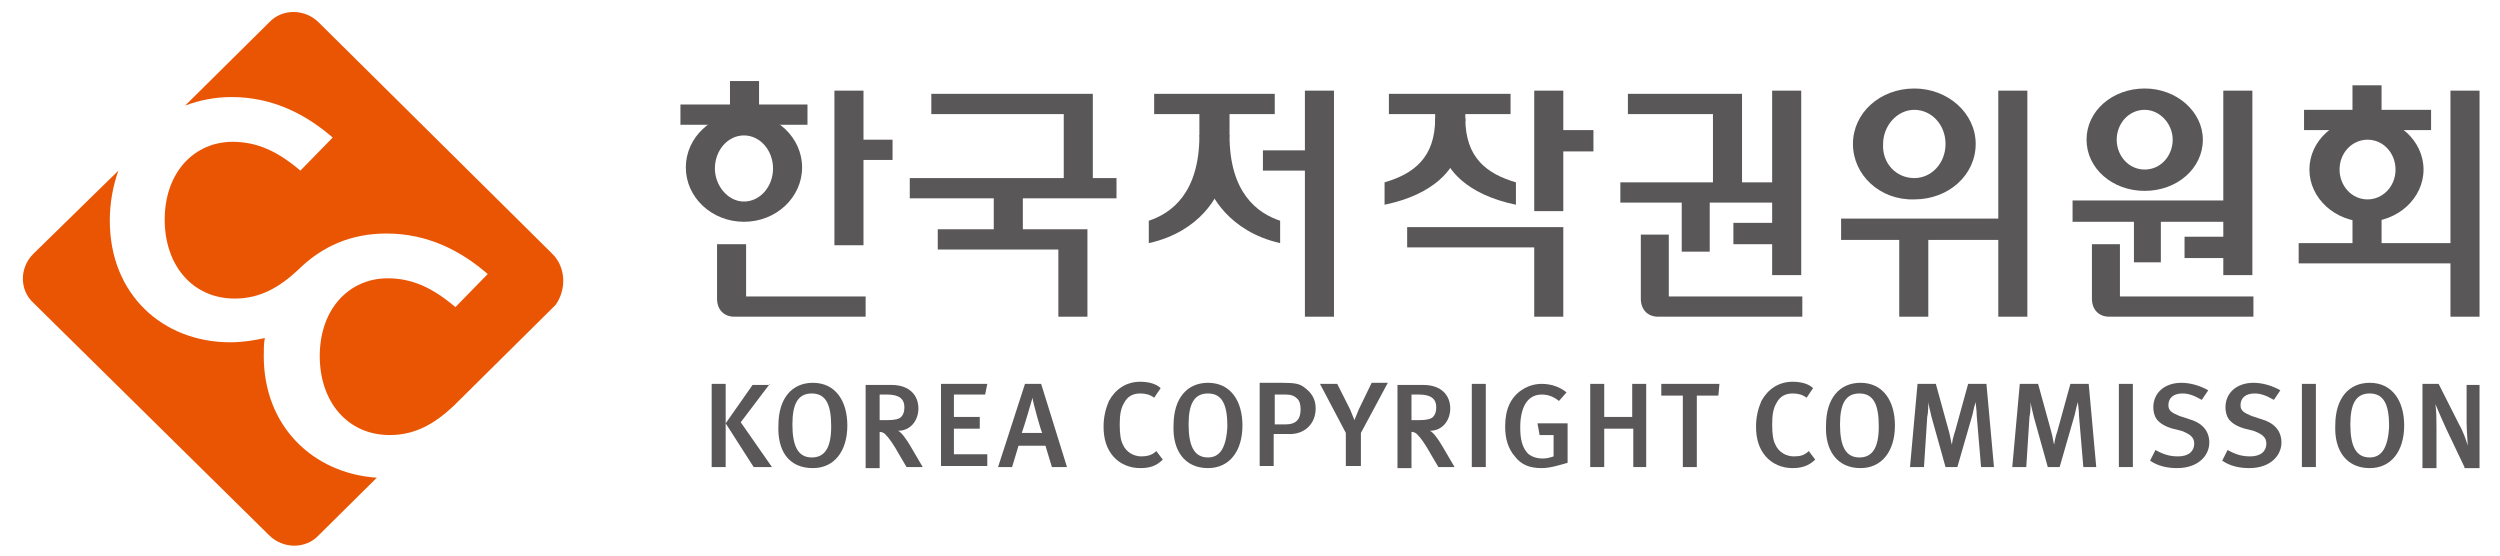 <svg width="180" height="40" viewBox="0 0 180 40" fill="none" xmlns="http://www.w3.org/2000/svg">
<path d="M55.426 27.639L53.333 30.403L55.581 33.628H54.264L52.248 30.48L54.186 27.716H55.426V27.639ZM51.24 33.628V27.639H52.248V33.628H51.24Z" fill="#595757"/>
<path d="M58.449 32.937C57.442 32.937 57.054 32.092 57.054 30.557C57.054 29.098 57.442 28.33 58.449 28.33C59.535 28.33 59.845 29.252 59.845 30.71C59.845 32.246 59.38 32.937 58.449 32.937ZM58.527 33.704C60.077 33.704 61.008 32.476 61.008 30.633C61.008 28.868 60.155 27.562 58.527 27.562C57.054 27.562 56.046 28.637 56.046 30.633C55.969 32.399 56.744 33.704 58.527 33.704Z" fill="#595757"/>
<path d="M63.877 28.407C64.729 28.407 65.117 28.714 65.117 29.328C65.117 29.635 65.039 29.866 64.884 30.019C64.729 30.173 64.419 30.25 63.877 30.25H63.334V28.407H63.877ZM66.435 33.628L65.582 32.169C65.272 31.631 64.884 31.094 64.652 31.017C65.582 31.017 66.125 30.25 66.125 29.405C66.125 28.484 65.504 27.716 64.187 27.716H62.326V33.704H63.334V31.094C63.489 31.094 63.644 31.171 63.721 31.248C64.032 31.555 64.342 32.015 64.729 32.706L65.272 33.628H66.435Z" fill="#595757"/>
<path d="M67.752 33.628V27.639H71.085L70.93 28.407H68.682V30.019H70.543V30.864H68.682V32.706H71.085V33.551H67.752V33.628Z" fill="#595757"/>
<path d="M75.04 31.171H73.567C73.722 30.787 74.342 28.637 74.342 28.637C74.342 28.868 74.962 31.094 75.04 31.171ZM76.823 33.628L74.962 27.639H73.799L71.861 33.628H72.869L73.334 32.092H75.272L75.737 33.628H76.823Z" fill="#595757"/>
<path d="M82.093 33.704C81.317 33.704 80.62 33.397 80.155 32.86C79.69 32.322 79.457 31.631 79.457 30.71C79.457 30.019 79.612 29.405 79.845 28.868C80.31 28.023 81.085 27.486 82.093 27.486C82.713 27.486 83.255 27.639 83.566 27.946L83.1 28.637C82.79 28.407 82.48 28.33 82.093 28.33C81.55 28.33 81.162 28.561 80.93 29.021C80.697 29.405 80.62 29.866 80.62 30.557C80.62 31.324 80.697 31.708 80.852 32.015C81.085 32.553 81.628 32.86 82.17 32.86C82.558 32.86 82.945 32.783 83.255 32.476L83.721 33.09C83.255 33.551 82.79 33.704 82.093 33.704Z" fill="#595757"/>
<path d="M86.976 32.937C85.968 32.937 85.58 32.092 85.58 30.557C85.58 29.098 85.968 28.33 86.976 28.33C88.061 28.33 88.371 29.252 88.371 30.71C88.293 32.246 87.828 32.937 86.976 32.937ZM86.976 33.704C88.526 33.704 89.456 32.476 89.456 30.633C89.456 28.868 88.604 27.562 86.976 27.562C85.503 27.562 84.495 28.637 84.495 30.633C84.418 32.399 85.27 33.704 86.976 33.704Z" fill="#595757"/>
<path d="M92.558 28.407C92.945 28.407 93.178 28.484 93.41 28.714C93.566 28.868 93.643 29.098 93.643 29.482C93.643 30.173 93.333 30.557 92.558 30.557H91.782V28.407H92.558ZM94.728 29.405C94.728 28.714 94.418 28.253 93.876 27.869C93.566 27.639 93.255 27.562 92.325 27.562H90.697V33.551H91.705V31.248H92.713C93.876 31.324 94.728 30.557 94.728 29.405Z" fill="#595757"/>
<path d="M97.985 31.171V33.551H96.9V31.171L95.039 27.639H96.279L97.21 29.482C97.365 29.866 97.52 30.25 97.52 30.25C97.52 30.25 97.675 29.866 97.83 29.482L98.76 27.562H99.923L97.985 31.171Z" fill="#595757"/>
<path d="M102.17 28.407C103.022 28.407 103.41 28.714 103.41 29.328C103.41 29.635 103.332 29.866 103.177 30.019C103.022 30.173 102.712 30.25 102.17 30.25H101.627V28.407H102.17ZM104.728 33.628L103.875 32.169C103.565 31.631 103.177 31.094 102.945 31.017C103.875 31.017 104.418 30.25 104.418 29.405C104.418 28.484 103.797 27.716 102.48 27.716H100.619V33.704H101.627V31.094C101.782 31.094 101.937 31.171 102.014 31.248C102.325 31.555 102.635 32.015 103.022 32.706L103.565 33.628H104.728Z" fill="#595757"/>
<path d="M105.969 33.628V27.639H106.977V33.628H105.969Z" fill="#595757"/>
<path d="M111.007 33.704C110.154 33.704 109.534 33.474 109.069 32.86C108.604 32.322 108.371 31.631 108.371 30.71C108.371 29.482 108.759 28.637 109.534 28.1C109.999 27.793 110.464 27.639 111.007 27.639C111.704 27.639 112.325 27.869 112.79 28.253L112.247 28.868C111.859 28.561 111.472 28.407 111.007 28.407C109.921 28.407 109.456 29.405 109.456 30.787C109.456 31.631 109.611 32.169 109.921 32.553C110.154 32.86 110.619 33.013 111.084 33.013C111.394 33.013 111.627 32.937 111.859 32.86V31.324H110.852L110.697 30.48H112.867V33.321C112.325 33.474 111.627 33.704 111.007 33.704Z" fill="#595757"/>
<path d="M117.597 33.628V30.864H115.504V33.628H114.496V27.639H115.504V30.019H117.519V27.639H118.527V33.628H117.597Z" fill="#595757"/>
<path d="M123.722 28.484H122.171V33.628H121.164V28.484H119.613V27.639H123.799L123.722 28.484Z" fill="#595757"/>
<path d="M129.069 33.704C128.294 33.704 127.596 33.397 127.131 32.86C126.666 32.322 126.434 31.631 126.434 30.71C126.434 30.019 126.589 29.405 126.821 28.868C127.286 28.023 128.061 27.486 129.069 27.486C129.689 27.486 130.232 27.639 130.542 27.946L130.077 28.637C129.767 28.407 129.457 28.33 129.069 28.33C128.527 28.33 128.139 28.561 127.906 29.021C127.674 29.405 127.596 29.866 127.596 30.557C127.596 31.324 127.674 31.708 127.829 32.015C128.061 32.553 128.604 32.86 129.147 32.86C129.612 32.86 129.922 32.783 130.232 32.476L130.697 33.09C130.232 33.551 129.689 33.704 129.069 33.704Z" fill="#595757"/>
<path d="M133.877 32.937C132.869 32.937 132.481 32.092 132.481 30.557C132.481 29.098 132.869 28.33 133.877 28.33C134.962 28.33 135.272 29.252 135.272 30.71C135.272 32.246 134.807 32.937 133.877 32.937ZM133.954 33.704C135.505 33.704 136.435 32.476 136.435 30.633C136.435 28.868 135.582 27.562 133.954 27.562C132.481 27.562 131.474 28.637 131.474 30.633C131.396 32.399 132.249 33.704 133.954 33.704Z" fill="#595757"/>
<path d="M142.636 33.628L142.326 29.942C142.326 29.558 142.248 29.098 142.248 28.944C142.171 29.175 142.093 29.482 142.016 29.866L140.93 33.628H140.078L139.07 30.019C138.992 29.635 138.837 29.098 138.837 28.944C138.837 29.175 138.837 29.712 138.76 30.019L138.527 33.628H137.52L138.062 27.639H139.38L140.31 31.017C140.465 31.555 140.465 31.862 140.543 32.015C140.543 31.862 140.62 31.478 140.775 31.017L141.706 27.639H143.023L143.566 33.628H142.636Z" fill="#595757"/>
<path d="M149.999 33.628L149.689 29.942C149.689 29.558 149.611 29.098 149.611 28.944C149.534 29.175 149.456 29.482 149.379 29.866L148.294 33.628H147.441L146.433 30.019C146.356 29.635 146.201 29.098 146.201 28.944C146.201 29.175 146.201 29.712 146.123 30.019L145.891 33.628H144.883L145.425 27.639H146.743L147.674 31.017C147.829 31.555 147.829 31.862 147.906 32.015C147.906 31.862 147.984 31.478 148.139 31.017L149.069 27.639H150.387L150.929 33.628H149.999Z" fill="#595757"/>
<path d="M152.559 33.628V27.639H153.566V33.628H152.559Z" fill="#595757"/>
<path d="M156.745 33.704C156.047 33.704 155.349 33.551 154.807 33.167L155.194 32.399C155.737 32.706 156.202 32.86 156.822 32.86C157.597 32.86 157.985 32.476 157.985 31.939C157.985 31.478 157.675 31.248 157.055 31.017L156.435 30.864C155.892 30.71 155.504 30.48 155.272 30.173C155.117 29.942 155.039 29.635 155.039 29.328C155.039 28.253 155.892 27.562 157.055 27.562C157.752 27.562 158.45 27.793 158.993 28.1L158.528 28.791C157.985 28.484 157.597 28.33 157.132 28.33C156.512 28.33 156.124 28.637 156.124 29.175C156.124 29.559 156.357 29.712 156.9 29.942L157.597 30.173C158.45 30.403 159.07 30.941 159.07 31.862C159.07 32.783 158.295 33.704 156.745 33.704Z" fill="#595757"/>
<path d="M161.938 33.704C161.24 33.704 160.543 33.551 160 33.167L160.388 32.399C160.93 32.706 161.395 32.86 162.016 32.86C162.791 32.86 163.178 32.476 163.178 31.939C163.178 31.478 162.868 31.248 162.248 31.017L161.628 30.864C161.085 30.71 160.698 30.48 160.465 30.173C160.31 29.942 160.233 29.635 160.233 29.328C160.233 28.253 161.085 27.562 162.248 27.562C162.946 27.562 163.643 27.793 164.186 28.1L163.721 28.791C163.178 28.484 162.791 28.33 162.326 28.33C161.705 28.33 161.318 28.637 161.318 29.175C161.318 29.559 161.55 29.712 162.093 29.942L162.791 30.173C163.643 30.403 164.264 30.941 164.264 31.862C164.264 32.783 163.488 33.704 161.938 33.704Z" fill="#595757"/>
<path d="M165.736 33.628V27.639H166.744V33.628H165.736Z" fill="#595757"/>
<path d="M170.62 32.937C169.612 32.937 169.225 32.092 169.225 30.557C169.225 29.098 169.612 28.33 170.62 28.33C171.706 28.33 172.016 29.252 172.016 30.71C171.938 32.246 171.473 32.937 170.62 32.937ZM170.62 33.704C172.171 33.704 173.101 32.476 173.101 30.633C173.101 28.868 172.248 27.562 170.62 27.562C169.147 27.562 168.14 28.637 168.14 30.633C168.062 32.399 168.915 33.704 170.62 33.704Z" fill="#595757"/>
<path d="M177.441 33.628L176.123 30.864C175.813 30.173 175.503 29.482 175.348 29.098C175.426 29.635 175.426 30.25 175.426 30.787V33.704H174.418V27.639H175.581L177.054 30.557C177.364 31.094 177.596 31.785 177.674 32.092C177.674 31.785 177.596 30.941 177.596 30.403V27.716H178.526V33.704H177.441V33.628Z" fill="#595757"/>
<path d="M127.595 6.526V16.046H124.805V17.582H127.595V19.808H129.688V6.526H127.595Z" fill="#595757"/>
<path d="M117.209 6.756V8.215H123.333V13.82H125.426V6.756H117.209Z" fill="#595757"/>
<path d="M128.526 13.129H116.666V14.587H121.085V18.119H123.1V14.587H128.526V13.129Z" fill="#595757"/>
<path d="M160.93 14.434H149.225V15.969H153.643V18.887H155.581V15.969H160.93V14.434Z" fill="#595757"/>
<path d="M160.078 6.526V17.044H157.287V18.58H160.078V19.808H162.171V6.526H160.078Z" fill="#595757"/>
<path d="M150.232 10.058C150.232 7.985 152.093 6.372 154.418 6.372C156.744 6.372 158.605 8.061 158.605 10.058C158.605 12.13 156.744 13.743 154.418 13.743C152.093 13.743 150.232 12.13 150.232 10.058ZM154.418 12.207C155.581 12.207 156.434 11.209 156.434 10.058C156.434 8.906 155.504 7.908 154.418 7.908C153.256 7.908 152.403 8.906 152.403 10.058C152.403 11.209 153.256 12.207 154.418 12.207Z" fill="#595757"/>
<path d="M145.97 6.526H143.877V22.802H145.97V6.526Z" fill="#595757"/>
<path d="M145.039 15.739H132.559V17.274H136.745V22.802H138.838V17.274H145.039V15.739Z" fill="#595757"/>
<path d="M133.412 10.365C133.412 8.138 135.35 6.372 137.831 6.372C140.234 6.372 142.249 8.138 142.249 10.365C142.249 12.591 140.311 14.357 137.831 14.357C135.35 14.434 133.412 12.591 133.412 10.365ZM137.831 12.822C139.071 12.822 140.079 11.747 140.079 10.365C140.079 8.983 139.071 7.908 137.831 7.908C136.59 7.908 135.583 9.059 135.583 10.365C135.505 11.747 136.513 12.822 137.831 12.822Z" fill="#595757"/>
<path d="M178.527 6.526H176.434V22.802H178.527V6.526Z" fill="#595757"/>
<path d="M171.473 17.505V14.818H169.38V17.505H165.504V18.963H177.054V17.505H171.473Z" fill="#595757"/>
<path d="M171.472 7.908V6.142H169.379V7.908H165.891V9.367H175.038V7.908H171.472Z" fill="#595757"/>
<path d="M166.277 12.207C166.277 10.134 168.138 8.445 170.386 8.445C172.634 8.445 174.494 10.134 174.494 12.207C174.494 14.28 172.634 15.969 170.386 15.969C168.138 15.969 166.277 14.28 166.277 12.207ZM170.463 14.357C171.549 14.357 172.479 13.436 172.479 12.207C172.479 11.056 171.626 10.058 170.463 10.058C169.378 10.058 168.448 10.979 168.448 12.207C168.448 13.359 169.301 14.357 170.463 14.357Z" fill="#595757"/>
<path d="M91.782 6.756H83.1V8.215H91.782V6.756Z" fill="#595757"/>
<path d="M93.953 6.526V10.825H90.93V12.284H93.953V22.802H96.046V6.526H93.953Z" fill="#595757"/>
<path d="M82.713 17.505V15.893C84.341 15.355 86.356 13.896 86.356 9.75H87.984V13.129C87.752 13.973 86.511 16.66 82.713 17.505Z" fill="#595757"/>
<path d="M92.17 17.505V15.893C90.542 15.355 88.526 13.896 88.526 9.75H86.898V13.129C87.131 13.973 88.449 16.66 92.17 17.505Z" fill="#595757"/>
<path d="M88.526 7.601H86.356V9.827H88.526V7.601Z" fill="#595757"/>
<path d="M114.728 9.367H112.558V6.526H110.465V15.201H112.558V10.902H114.728V9.367Z" fill="#595757"/>
<path d="M101.316 16.353V17.812H110.464V22.802H112.557V16.353H101.316Z" fill="#595757"/>
<path d="M108.76 6.756H100V8.215H108.76V6.756Z" fill="#595757"/>
<path d="M99.689 14.741V13.129C101.782 12.514 103.333 11.363 103.333 8.522H104.883V11.132C104.651 12.054 103.41 13.973 99.689 14.741Z" fill="#595757"/>
<path d="M105.503 7.217H103.332V8.752H105.503V7.217Z" fill="#595757"/>
<path d="M109.147 14.741V13.129C107.054 12.514 105.504 11.363 105.504 8.522H103.953V11.132C104.186 12.054 105.426 13.973 109.147 14.741Z" fill="#595757"/>
<path d="M80.388 12.822H65.504V14.28H80.388V12.822Z" fill="#595757"/>
<path d="M67.055 6.756V8.215H76.59V13.282H78.683V6.756H67.055Z" fill="#595757"/>
<path d="M67.519 16.507V17.965H76.202V22.802H78.295V16.507H67.519Z" fill="#595757"/>
<path d="M73.644 13.512H71.551V17.198H73.644V13.512Z" fill="#595757"/>
<path d="M49.379 12.054C49.379 9.904 51.239 8.138 53.565 8.138C55.891 8.138 57.751 9.904 57.751 12.054C57.751 14.204 55.891 15.969 53.565 15.969C51.239 15.969 49.379 14.204 49.379 12.054ZM53.565 14.511C54.728 14.511 55.658 13.436 55.658 12.13C55.658 10.825 54.728 9.75 53.565 9.75C52.402 9.75 51.472 10.825 51.472 12.13C51.472 13.359 52.402 14.511 53.565 14.511Z" fill="#595757"/>
<path d="M58.139 7.524H48.992V8.983H58.139V7.524Z" fill="#595757"/>
<path d="M64.264 10.058H60.775V11.516H64.264V10.058Z" fill="#595757"/>
<path d="M54.652 5.835H52.559V7.985H54.652V5.835Z" fill="#595757"/>
<path d="M62.171 6.526H60.078V17.658H62.171V6.526Z" fill="#595757"/>
<path d="M53.72 21.344V17.582H51.627V21.497C51.627 22.342 52.17 22.802 52.867 22.802H62.325V21.344H53.72Z" fill="#595757"/>
<path d="M129.844 21.344H120.154V16.891H118.139V21.497C118.139 22.342 118.681 22.802 119.379 22.802H129.767V21.344H129.844Z" fill="#595757"/>
<path d="M162.325 21.344H152.635V17.582H150.619V21.497C150.619 22.342 151.162 22.802 151.859 22.802H162.247V21.344H162.325Z" fill="#595757"/>
<path d="M18.991 25.643C18.991 25.182 18.991 24.722 19.069 24.338C18.371 24.491 17.519 24.645 16.588 24.645C11.705 24.645 7.906 21.19 7.906 15.893C7.906 14.587 8.139 13.359 8.526 12.284L2.402 18.273C1.395 19.271 1.395 20.883 2.402 21.804L19.379 38.541C20.387 39.539 22.015 39.539 22.945 38.541L27.131 34.395C22.557 34.088 18.991 30.71 18.991 25.643Z" fill="#EA5504"/>
<path d="M39.766 18.273L22.945 1.612C21.937 0.614 20.309 0.614 19.379 1.612L13.332 7.601C14.34 7.217 15.503 6.987 16.666 6.987C19.611 6.987 22.014 8.215 23.952 9.904L21.627 12.284C19.999 10.902 18.526 10.211 16.743 10.211C14.03 10.211 11.859 12.361 11.859 15.816C11.859 19.117 13.875 21.497 16.898 21.497C18.759 21.497 20.154 20.653 21.472 19.424C23.177 17.735 25.27 16.814 27.828 16.814C30.774 16.814 33.177 18.042 35.115 19.731L32.79 22.111C31.162 20.729 29.689 20.038 27.906 20.038C25.193 20.038 23.022 22.188 23.022 25.643C23.022 28.944 25.038 31.324 28.061 31.324C29.921 31.324 31.317 30.48 32.635 29.251L39.999 21.958C40.774 20.883 40.774 19.271 39.766 18.273Z" fill="#EA5504"/>
</svg>
